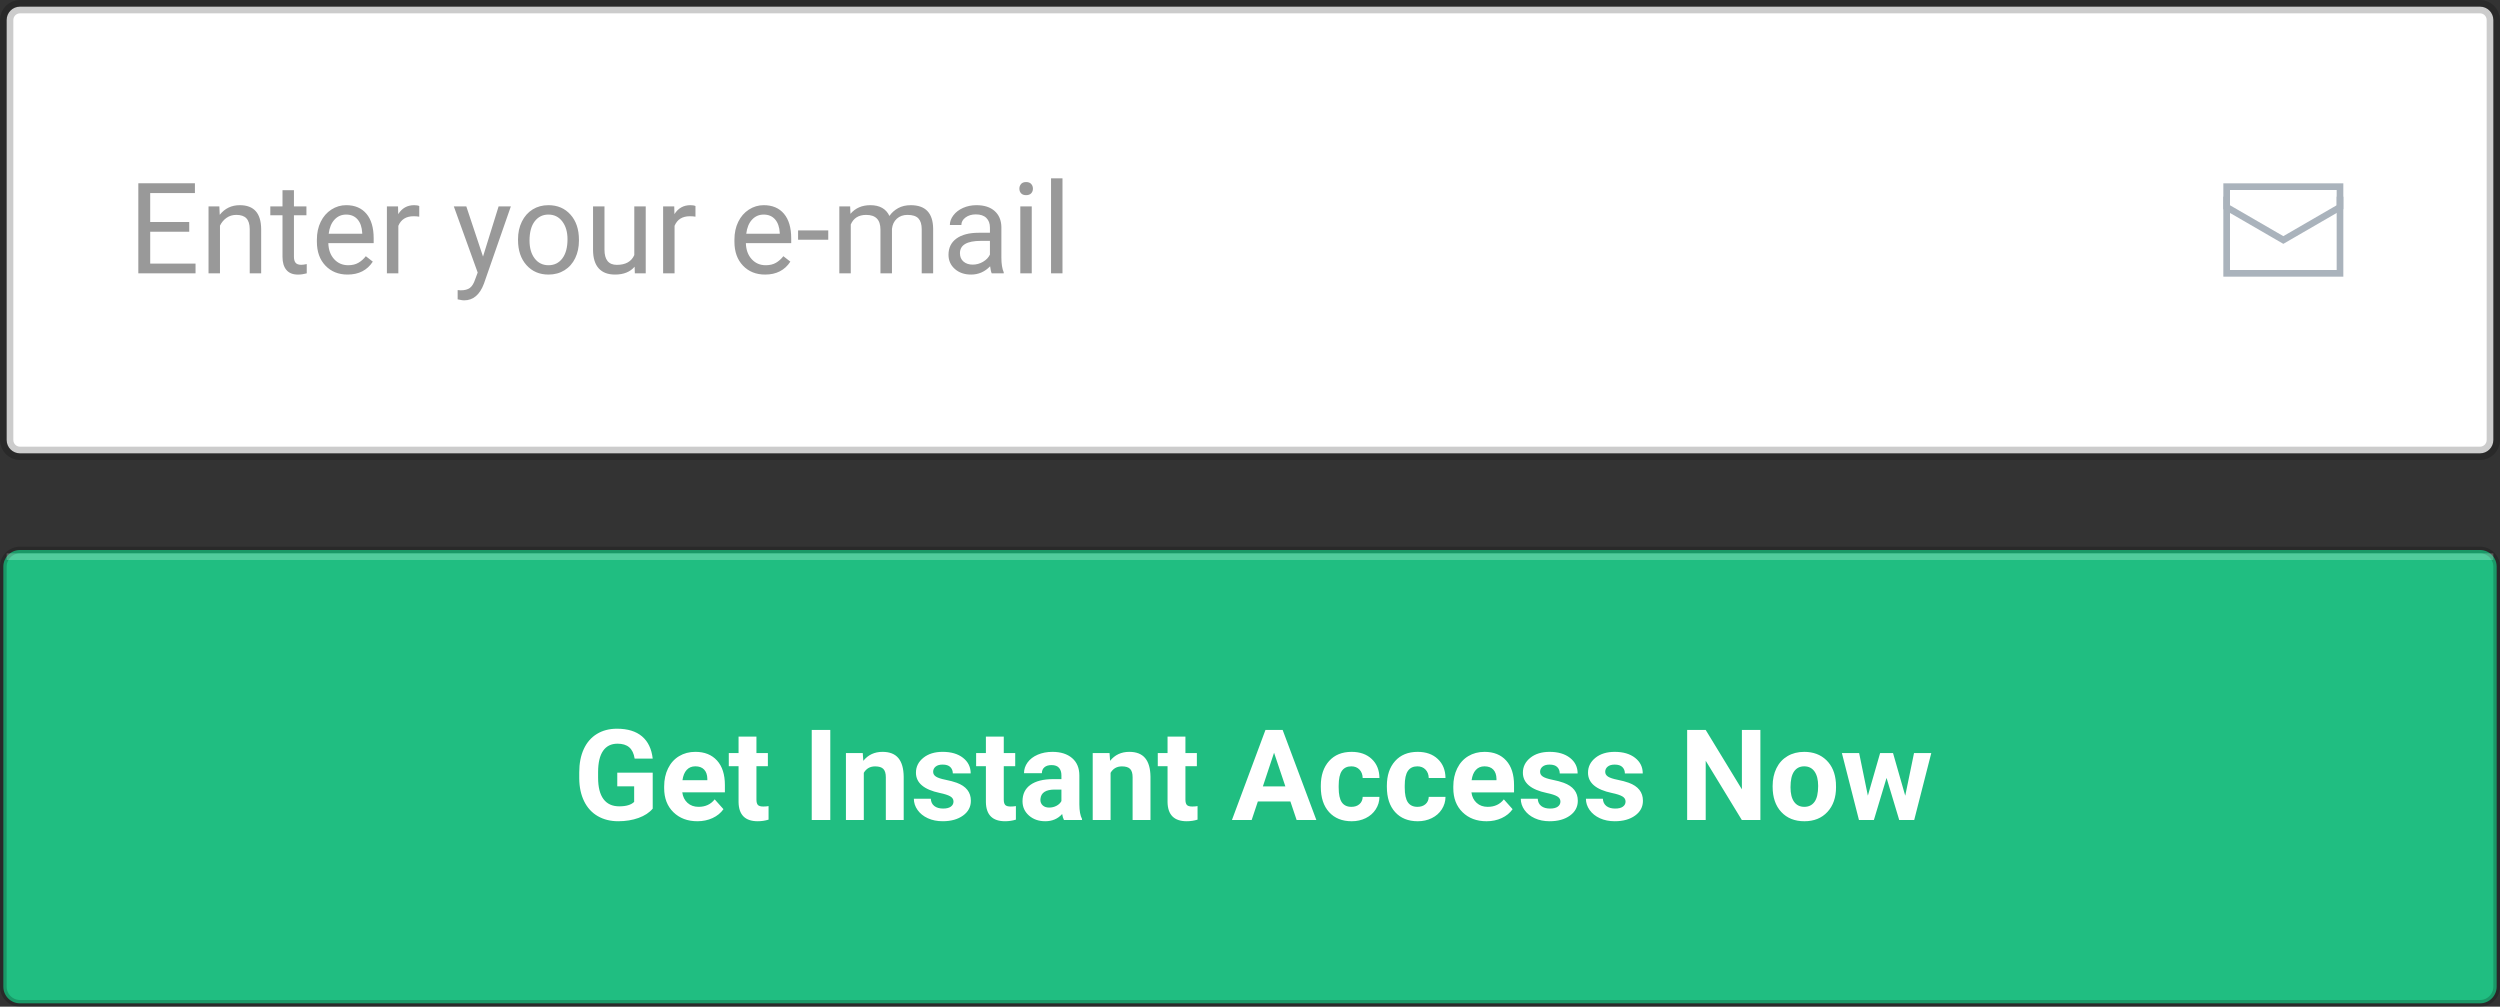 <svg height="151" viewBox="0 0 375 151" width="375" xmlns="http://www.w3.org/2000/svg"><rect x="0" y="0" width="375" height="151" fill="#333333" stroke="none"/><g fill="none" fill-rule="evenodd"><g transform="translate(0 82)"><path d="m3 .5c-1.381 0-2.5 1.119-2.5 2.5v63c0 1.381 1.119 2.5 2.5 2.5h369c1.381 0 2.5-1.119 2.5-2.5v-63c0-1.381-1.119-2.5-2.5-2.5z" fill="#20be81" stroke="#000" stroke-opacity=".2"/><g fill="#fff"><path d="m97.908 39.293c-.501.6-1.209 1.065-2.125 1.396-.915.331-1.93.496-3.043.496-1.169 0-2.194-.255-3.075-.765-.881-.51-1.562-1.251-2.041-2.222s-.725-2.112-.738-3.423v-.918c0-1.348.227-2.516.682-3.502.455-.986 1.11-1.741 1.967-2.264.857-.523 1.86-.784 3.01-.784 1.602 0 2.854.382 3.757 1.146.903.764 1.438 1.876 1.605 3.335h-2.709c-.124-.773-.397-1.339-.821-1.698-.424-.359-1.007-.538-1.749-.538-.946 0-1.667.356-2.162 1.067-.495.711-.745 1.769-.751 3.173v.863c0 1.416.269 2.486.807 3.21s1.327 1.085 2.366 1.085c1.045 0 1.791-.223 2.236-.668v-2.329h-2.533v-2.05h5.316zm6.698 1.893c-1.472 0-2.67-.451-3.595-1.354-.925-.903-1.387-2.106-1.387-3.609v-.26c0-1.008.195-1.91.584-2.704.39-.795.942-1.407 1.656-1.837s1.529-.645 2.445-.645c1.373 0 2.454.433 3.242 1.299.789.866 1.183 2.094 1.183 3.683v1.095h-6.392c.087.656.348 1.181.784 1.577.436.396.988.594 1.656.594 1.033 0 1.84-.374 2.421-1.123l1.317 1.475c-.402.569-.946 1.013-1.633 1.331-.687.319-1.447.478-2.282.478zm-.306-8.238c-.532 0-.963.179-1.294.538-.331.359-.543.872-.635 1.54h3.729v-.213c-.012-.594-.173-1.053-.482-1.378-.309-.325-.748-.487-1.317-.487zm9.166-4.453v2.468h1.716v1.967h-1.716v5.01c0 .371.071.637.213.798.142.161.414.241.816.241.297 0 .56-.022.789-.065v2.032c-.526.161-1.067.241-1.624.241-1.88 0-2.839-.949-2.876-2.848v-5.409h-1.466v-1.967h1.466v-2.468zm11.077 12.506h-2.783v-13.508h2.783zm4.871-10.038.083 1.16c.717-.897 1.679-1.345 2.885-1.345 1.064 0 1.855.312 2.375.937s.785 1.559.798 2.802v6.485h-2.681v-6.42c0-.569-.124-.982-.371-1.239-.247-.257-.659-.385-1.234-.385-.755 0-1.32.322-1.698.965v7.079h-2.681v-10.038zm13.61 7.264c0-.328-.162-.586-.487-.775s-.846-.357-1.563-.506c-2.387-.501-3.581-1.515-3.581-3.043 0-.891.37-1.634 1.109-2.231.739-.597 1.705-.895 2.899-.895 1.274 0 2.293.3 3.057.9.764.6 1.146 1.379 1.146 2.338h-2.681c0-.383-.124-.7-.371-.951-.247-.25-.634-.376-1.16-.376-.452 0-.801.102-1.048.306-.247.204-.371.464-.371.779 0 .297.141.537.422.719.281.182.756.34 1.424.473s1.231.283 1.688.45c1.416.52 2.125 1.419 2.125 2.7 0 .915-.393 1.656-1.178 2.222-.785.566-1.8.849-3.043.849-.841 0-1.588-.15-2.24-.45-.653-.3-1.164-.711-1.535-1.234-.371-.523-.557-1.087-.557-1.693h2.542c.025.476.201.841.529 1.095s.767.38 1.317.38c.513 0 .901-.097 1.164-.292.263-.195.394-.45.394-.765zm7.542-9.732v2.468h1.716v1.967h-1.716v5.01c0 .371.071.637.213.798s.414.241.816.241c.297 0 .56-.022.789-.065v2.032c-.526.161-1.067.241-1.624.241-1.88 0-2.839-.949-2.876-2.848v-5.409h-1.466v-1.967h1.466v-2.468zm9.027 12.506c-.124-.241-.213-.541-.269-.9-.649.724-1.494 1.085-2.533 1.085-.983 0-1.798-.285-2.445-.854-.646-.569-.969-1.286-.969-2.152 0-1.064.394-1.88 1.183-2.449.789-.569 1.928-.857 3.419-.863h1.234v-.575c0-.464-.119-.835-.357-1.113-.238-.278-.614-.417-1.127-.417-.451 0-.806.108-1.062.325-.257.216-.385.513-.385.891h-2.681c0-.581.179-1.119.538-1.614.359-.495.866-.883 1.521-1.164.656-.281 1.392-.422 2.208-.422 1.237 0 2.219.311 2.946.932.727.622 1.09 1.495 1.09 2.621v4.351c.006.952.139 1.673.399 2.162v.158zm-2.217-1.865c.396 0 .761-.088 1.095-.264s.581-.413.742-.71v-1.726h-1.002c-1.342 0-2.056.464-2.143 1.392l-.009.158c0 .334.118.609.353.826.235.216.557.325.965.325zm9.055-8.173.083 1.16c.717-.897 1.679-1.345 2.885-1.345 1.064 0 1.855.312 2.375.937s.785 1.559.798 2.802v6.485h-2.681v-6.42c0-.569-.124-.982-.371-1.239-.247-.257-.659-.385-1.234-.385-.755 0-1.32.322-1.698.965v7.079h-2.681v-10.038zm11.383-2.468v2.468h1.716v1.967h-1.716v5.01c0 .371.071.637.213.798.142.161.414.241.816.241.297 0 .56-.022.789-.065v2.032c-.526.161-1.067.241-1.624.241-1.88 0-2.839-.949-2.876-2.848v-5.409h-1.466v-1.967h1.466v-2.468zm15.744 9.723h-4.88l-.928 2.783h-2.959l5.028-13.508h2.579l5.056 13.508h-2.959zm-4.128-2.254h3.377l-1.698-5.056zm13.285 3.062c.495 0 .897-.136 1.206-.408.309-.272.47-.634.482-1.085h2.514c-.006.68-.192 1.303-.557 1.869-.365.566-.864 1.005-1.498 1.317s-1.334.469-2.101.469c-1.435 0-2.567-.456-3.396-1.368s-1.243-2.172-1.243-3.781v-.176c0-1.546.411-2.78 1.234-3.702.823-.922 1.951-1.382 3.386-1.382 1.256 0 2.262.357 3.02 1.072.758.714 1.143 1.665 1.155 2.853h-2.514c-.012-.52-.173-.942-.482-1.266-.309-.325-.717-.487-1.225-.487-.625 0-1.096.227-1.415.682-.319.455-.478 1.192-.478 2.213v.278c0 1.033.158 1.775.473 2.227.315.451.795.677 1.438.677zm9.908 0c.495 0 .897-.136 1.206-.408.309-.272.47-.634.482-1.085h2.514c-.006.68-.192 1.303-.557 1.869-.365.566-.864 1.005-1.498 1.317s-1.334.469-2.101.469c-1.435 0-2.567-.456-3.396-1.368s-1.243-2.172-1.243-3.781v-.176c0-1.546.411-2.78 1.234-3.702s1.951-1.382 3.386-1.382c1.256 0 2.262.357 3.02 1.072.758.714 1.143 1.665 1.155 2.853h-2.514c-.012-.52-.173-.942-.482-1.266-.309-.325-.717-.487-1.225-.487-.625 0-1.096.227-1.415.682-.319.455-.478 1.192-.478 2.213v.278c0 1.033.158 1.775.473 2.227.315.451.795.677 1.438.677zm10.354 2.162c-1.472 0-2.67-.451-3.595-1.354-.925-.903-1.387-2.106-1.387-3.609v-.26c0-1.008.195-1.91.584-2.704.39-.795.942-1.407 1.656-1.837s1.529-.645 2.445-.645c1.373 0 2.454.433 3.242 1.299.789.866 1.183 2.094 1.183 3.683v1.095h-6.392c.087.656.348 1.181.784 1.577.436.396.988.594 1.656.594 1.033 0 1.84-.374 2.421-1.123l1.317 1.475c-.402.569-.946 1.013-1.633 1.331-.687.319-1.447.478-2.282.478zm-.306-8.238c-.532 0-.963.179-1.294.538-.331.359-.543.872-.635 1.54h3.729v-.213c-.012-.594-.173-1.053-.482-1.378-.309-.325-.748-.487-1.317-.487zm11.393 5.279c0-.328-.162-.586-.487-.775-.325-.189-.846-.357-1.563-.506-2.387-.501-3.581-1.515-3.581-3.043 0-.891.37-1.634 1.109-2.231.739-.597 1.705-.895 2.899-.895 1.274 0 2.293.3 3.057.9.764.6 1.146 1.379 1.146 2.338h-2.681c0-.383-.124-.7-.371-.951-.247-.25-.634-.376-1.16-.376-.451 0-.801.102-1.048.306-.247.204-.371.464-.371.779 0 .297.141.537.422.719.281.182.756.34 1.424.473s1.231.283 1.688.45c1.416.52 2.125 1.419 2.125 2.7 0 .915-.393 1.656-1.178 2.222-.785.566-1.8.849-3.043.849-.841 0-1.588-.15-2.24-.45-.653-.3-1.164-.711-1.535-1.234s-.557-1.087-.557-1.693h2.542c.025.476.201.841.529 1.095s.767.38 1.317.38c.513 0 .901-.097 1.164-.292.263-.195.394-.45.394-.765zm9.769 0c0-.328-.162-.586-.487-.775s-.846-.357-1.563-.506c-2.387-.501-3.581-1.515-3.581-3.043 0-.891.37-1.634 1.109-2.231.739-.597 1.705-.895 2.899-.895 1.274 0 2.293.3 3.057.9.764.6 1.146 1.379 1.146 2.338h-2.681c0-.383-.124-.7-.371-.951-.247-.25-.634-.376-1.16-.376-.451 0-.801.102-1.048.306-.247.204-.371.464-.371.779 0 .297.141.537.422.719.281.182.756.34 1.424.473s1.231.283 1.688.45c1.416.52 2.125 1.419 2.125 2.7 0 .915-.393 1.656-1.178 2.222-.785.566-1.8.849-3.043.849-.841 0-1.588-.15-2.24-.45-.653-.3-1.164-.711-1.535-1.234s-.557-1.087-.557-1.693h2.542c.025.476.201.841.529 1.095s.767.38 1.317.38c.513 0 .901-.097 1.164-.292.263-.195.394-.45.394-.765zm20.225 2.774h-2.783l-5.418-8.888v8.888h-2.783v-13.508h2.783l5.427 8.906v-8.906h2.774zm1.837-5.112c0-.996.192-1.883.575-2.663.383-.779.935-1.382 1.656-1.809.721-.427 1.557-.64 2.51-.64 1.354 0 2.46.414 3.317 1.243.857.829 1.334 1.954 1.433 3.377l.019.687c0 1.54-.43 2.775-1.29 3.706-.86.931-2.013 1.396-3.46 1.396-1.447 0-2.602-.464-3.465-1.392-.863-.928-1.294-2.189-1.294-3.785zm2.681.195c0 .952.179 1.681.538 2.185.359.504.872.756 1.54.756.649 0 1.157-.249 1.521-.747s.547-1.294.547-2.389c0-.934-.182-1.658-.547-2.171-.365-.513-.878-.77-1.54-.77-.656 0-1.163.255-1.521.765-.359.51-.538 1.3-.538 2.37zm17.209 1.271 1.317-6.392h2.588l-2.561 10.038h-2.245l-1.902-6.318-1.902 6.318h-2.236l-2.561-10.038h2.588l1.308 6.383 1.837-6.383h1.939z"/><path d="m1 1h373v1h-373z" fill-opacity=".22"/></g></g><path d="m3 1c-1.105 0-2 .895-2 2v63c0 1.105.895 2 2 2h369c1.105 0 2-.895 2-2v-63c0-1.105-.895-2-2-2z" fill="#fff" stroke="#000" stroke-opacity=".2" stroke-width="2"/><path d="m28.385 34.756h-5.854v4.787h6.8v1.457h-8.582v-13.508h8.489v1.466h-6.708v4.342h5.854zm4.518-3.794.056 1.262c.767-.965 1.769-1.447 3.006-1.447 2.121 0 3.191 1.197 3.21 3.59v6.633h-1.716v-6.643c-.006-.724-.172-1.259-.496-1.605-.325-.346-.83-.52-1.517-.52-.557 0-1.045.148-1.466.445-.421.297-.748.687-.983 1.169v7.153h-1.716v-10.038zm11.188-2.431v2.431h1.874v1.327h-1.874v6.225c0 .402.083.704.25.905.167.201.451.302.854.302.198 0 .47-.037.816-.111v1.392c-.451.124-.891.186-1.317.186-.767 0-1.345-.232-1.735-.696s-.584-1.123-.584-1.976v-6.225h-1.828v-1.327h1.828v-2.431zm8.043 12.654c-1.361 0-2.468-.447-3.321-1.341s-1.28-2.089-1.28-3.586v-.315c0-.996.19-1.885.571-2.667.38-.782.912-1.395 1.596-1.837.683-.442 1.424-.663 2.222-.663 1.305 0 2.319.43 3.043 1.29.724.86 1.085 2.09 1.085 3.692v.714h-6.8c.025.99.314 1.789.867 2.398.554.609 1.257.914 2.111.914.606 0 1.119-.124 1.54-.371s.789-.575 1.104-.983l1.048.816c-.841 1.293-2.103 1.939-3.785 1.939zm-.213-8.999c-.693 0-1.274.252-1.744.756-.47.504-.761 1.211-.872 2.12h5.028v-.13c-.049-.872-.285-1.548-.705-2.027s-.99-.719-1.707-.719zm10.966.315c-.26-.043-.541-.065-.844-.065-1.126 0-1.889.479-2.292 1.438v7.125h-1.716v-10.038h1.67l.028 1.16c.563-.897 1.361-1.345 2.394-1.345.334 0 .588.043.761.13zm9.565 5.984 2.338-7.524h1.837l-4.036 11.587c-.625 1.67-1.617 2.505-2.978 2.505l-.325-.028-.64-.121v-1.392l.464.037c.581 0 1.034-.118 1.359-.353.325-.235.592-.665.802-1.29l.38-1.021-3.581-9.927h1.874zm5.251-2.598c0-.983.193-1.868.58-2.653.387-.785.925-1.392 1.614-1.818.69-.427 1.477-.64 2.361-.64 1.367 0 2.472.473 3.317 1.419s1.266 2.205 1.266 3.776v.121c0 .977-.187 1.854-.561 2.63-.374.776-.909 1.381-1.605 1.814-.696.433-1.495.649-2.398.649-1.361 0-2.463-.473-3.307-1.419s-1.266-2.199-1.266-3.757zm1.726.204c0 1.113.258 2.007.775 2.681s1.208 1.011 2.073 1.011c.872 0 1.565-.342 2.078-1.025s.77-1.641.77-2.871c0-1.101-.261-1.993-.784-2.677s-1.217-1.025-2.083-1.025c-.847 0-1.531.337-2.05 1.011-.52.674-.779 1.639-.779 2.895zm15.762 3.915c-.668.785-1.648 1.178-2.941 1.178-1.07 0-1.885-.311-2.445-.932-.56-.622-.843-1.542-.849-2.76v-6.531h1.716v6.485c0 1.521.618 2.282 1.855 2.282 1.311 0 2.183-.489 2.616-1.466v-7.301h1.716v10.038h-1.633zm9.129-7.505c-.26-.043-.541-.065-.844-.065-1.126 0-1.889.479-2.292 1.438v7.125h-1.716v-10.038h1.67l.028 1.16c.563-.897 1.361-1.345 2.394-1.345.334 0 .588.043.761.13zm10.446 8.684c-1.361 0-2.468-.447-3.321-1.341s-1.28-2.089-1.28-3.586v-.315c0-.996.19-1.885.571-2.667.38-.782.912-1.395 1.596-1.837.683-.442 1.424-.663 2.222-.663 1.305 0 2.319.43 3.043 1.29.724.86 1.085 2.09 1.085 3.692v.714h-6.8c.025.99.314 1.789.867 2.398s1.257.914 2.111.914c.606 0 1.119-.124 1.54-.371s.789-.575 1.104-.983l1.048.816c-.841 1.293-2.103 1.939-3.785 1.939zm-.213-8.999c-.693 0-1.274.252-1.744.756-.47.504-.761 1.211-.872 2.12h5.028v-.13c-.049-.872-.285-1.548-.705-2.027-.421-.479-.99-.719-1.707-.719zm9.686 3.776h-4.527v-1.401h4.527zm3.284-5.0.046 1.113c.736-.866 1.729-1.299 2.978-1.299 1.404 0 2.36.538 2.867 1.614.334-.482.768-.872 1.303-1.169s1.167-.445 1.897-.445c2.202 0 3.321 1.166 3.358 3.498v6.726h-1.716v-6.624c0-.717-.164-1.254-.492-1.61s-.878-.533-1.651-.533c-.637 0-1.166.19-1.586.571s-.665.892-.733 1.535v6.661h-1.726v-6.578c0-1.46-.714-2.189-2.143-2.189-1.126 0-1.896.479-2.31 1.438v7.329h-1.716v-10.038zm21.236 10.038c-.099-.198-.179-.55-.241-1.058-.798.829-1.75 1.243-2.857 1.243-.99 0-1.801-.28-2.435-.84-.634-.56-.951-1.269-.951-2.129 0-1.045.397-1.857 1.192-2.435.795-.578 1.913-.867 3.354-.867h1.67v-.789c0-.6-.179-1.078-.538-1.433-.359-.356-.888-.533-1.586-.533-.612 0-1.126.155-1.54.464s-.622.683-.622 1.123h-1.726c0-.501.178-.985.533-1.452s.838-.837 1.447-1.109 1.279-.408 2.009-.408c1.157 0 2.063.289 2.718.867.656.578.996 1.375 1.021 2.389v4.62c0 .922.118 1.654.353 2.199v.148zm-2.848-1.308c.538 0 1.048-.139 1.531-.417s.832-.64 1.048-1.085v-2.06h-1.345c-2.103 0-3.154.615-3.154 1.846 0 .538.179.959.538 1.262s.819.455 1.382.455zm8.851 1.308h-1.716v-10.038h1.716zm-1.855-12.701c0-.278.085-.513.255-.705.17-.192.422-.288.756-.288s.588.096.761.288.26.427.26.705-.087.51-.26.696-.427.278-.761.278-.586-.093-.756-.278c-.17-.186-.255-.417-.255-.696zm6.466 12.701h-1.716v-14.25h1.716z" fill="#999"/><g stroke="#aab3bc" stroke-linecap="square" transform="translate(334 28)"><path d="m0 2v11h17v-11"/><path d="m17 3.077v-3.077h-17v3.077l8.5 4.923z"/></g></g></svg>